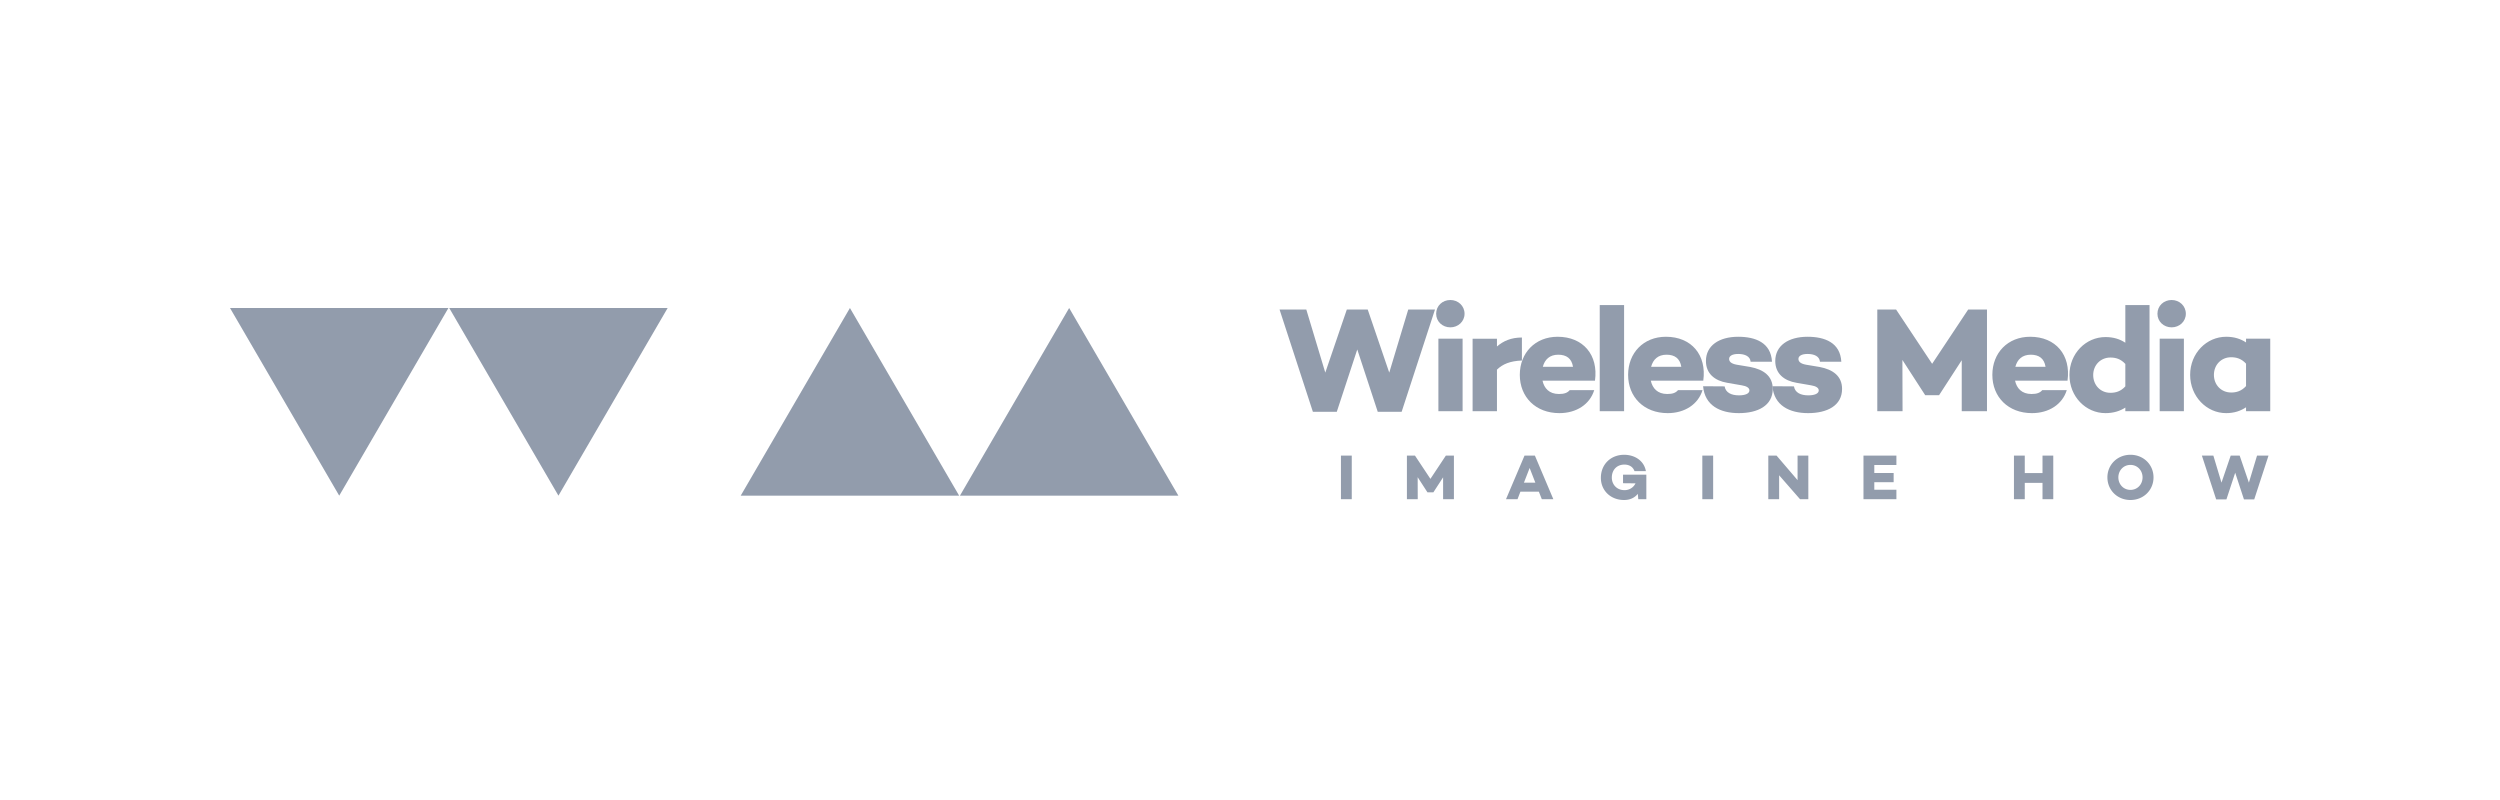 <svg width="250" height="80" viewBox="0 0 250 80" xmlns="http://www.w3.org/2000/svg">
    <g fill="none" fill-rule="evenodd">
        <path fill="none" d="M0 0h250v80H0z"/>
        <g fill="#929CAC">
            <g fill-rule="nonzero">
                <path d="m140.823 30.956-1.898 6.307-2.152-6.307h-2.092l-2.152 6.307-1.898-6.307h-2.675l3.332 10.222h2.391l2.048-6.231 2.047 6.231h2.391l3.333-10.222zM145.035 32.735c.777 0 1.42-.583 1.42-1.36 0-.792-.643-1.375-1.42-1.375-.792 0-1.42.583-1.42 1.375 0 .777.628 1.36 1.42 1.36zm-1.196 1.136v7.248h2.421V33.87h-2.42zM152.191 33.751c-1.076 0-1.853.344-2.495.897v-.777h-2.436v7.248h2.436v-4.155c.567-.553 1.315-.867 2.495-.911V33.75z"/>
                <path d="M155.76 33.676c-2.24 0-3.78 1.614-3.78 3.811 0 2.212 1.584 3.826 3.96 3.826 1.704 0 3.049-.882 3.482-2.301h-2.45c-.225.269-.539.388-1.077.388-.986 0-1.48-.583-1.643-1.33h5.245c.359-2.57-1.18-4.394-3.736-4.394zm.06 1.794c.823 0 1.346.373 1.48 1.21h-3.019c.195-.732.688-1.21 1.54-1.21zM159.973 30.508v10.61h2.436v-10.61zM166.591 33.676c-2.241 0-3.78 1.614-3.78 3.811 0 2.212 1.584 3.826 3.96 3.826 1.703 0 3.048-.882 3.482-2.301h-2.451c-.224.269-.538.388-1.076.388-.986 0-1.48-.583-1.644-1.33h5.246c.358-2.57-1.181-4.394-3.737-4.394zm.06 1.794c.822 0 1.345.373 1.48 1.21h-3.02c.195-.732.688-1.21 1.54-1.21z"/>
                <path d="m172.462 38.638-2.152-.015c.165 1.928 1.704 2.69 3.572 2.69 1.898 0 3.393-.747 3.393-2.421 0-1.285-.912-1.943-2.257-2.197l-1.345-.224c-.583-.105-.762-.329-.762-.583 0-.269.284-.493.911-.493.673 0 1.196.24 1.24.777h2.138c-.105-1.913-1.659-2.496-3.378-2.496-1.927 0-3.228.897-3.228 2.421 0 1.27.882 1.973 2.123 2.182l1.464.254c.478.075.762.254.762.508 0 .314-.403.494-1.046.494-.762 0-1.33-.27-1.435-.897z"/>
                <path d="m179.395 38.638-2.152-.015c.164 1.928 1.703 2.69 3.571 2.69 1.898 0 3.393-.747 3.393-2.421 0-1.285-.912-1.943-2.257-2.197l-1.345-.224c-.583-.105-.762-.329-.762-.583 0-.269.284-.493.912-.493.672 0 1.195.24 1.24.777h2.137c-.105-1.913-1.659-2.496-3.377-2.496-1.928 0-3.229.897-3.229 2.421 0 1.27.882 1.973 2.123 2.182l1.464.254c.478.075.762.254.762.508 0 .314-.403.494-1.046.494-.762 0-1.33-.27-1.434-.897zM198.699 30.956h-1.883l-3.602 5.425-3.602-5.425h-1.883V41.12h2.526l-.015-5.126 2.272 3.512v.015h1.404v-.015l2.257-3.482v5.096h2.526zM203.015 33.676c-2.241 0-3.78 1.614-3.78 3.811 0 2.212 1.584 3.826 3.96 3.826 1.703 0 3.048-.882 3.482-2.301h-2.451c-.224.269-.538.388-1.076.388-.986 0-1.48-.583-1.644-1.33h5.246c.358-2.57-1.181-4.394-3.737-4.394zm.06 1.794c.822 0 1.345.373 1.48 1.21h-3.02c.195-.732.688-1.21 1.54-1.21zM212.533 30.508v3.766c-.538-.359-1.18-.568-1.988-.568-1.957 0-3.601 1.644-3.601 3.796 0 2.167 1.644 3.811 3.601 3.811.807 0 1.45-.21 1.988-.553v.359h2.42v-10.61h-2.42zm-1.495 8.773c-.986 0-1.718-.763-1.718-1.779 0-.986.732-1.748 1.718-1.748.524 0 1.032.134 1.495.642v2.242c-.463.508-.971.643-1.495.643zM217.164 32.735c.777 0 1.42-.583 1.42-1.36 0-.792-.643-1.375-1.42-1.375-.792 0-1.42.583-1.42 1.375 0 .777.628 1.36 1.42 1.36zm-1.196 1.136v7.248h2.421V33.87h-2.421zM224.604 33.87v.374c-.538-.358-1.18-.568-1.988-.568-1.958 0-3.601 1.644-3.601 3.811 0 2.152 1.643 3.826 3.601 3.826.807 0 1.45-.224 1.988-.583v.389h2.42V33.87h-2.42zm-1.495 5.38c-.986 0-1.718-.762-1.718-1.763s.732-1.763 1.718-1.763c.523 0 1.032.134 1.495.642v2.242c-.463.508-.972.643-1.495.643z"/>
            </g>
            <g fill-rule="nonzero">
                <path d="M134.094 45.561v4.356h1.082V45.56zM145.392 45.561h-.807l-1.543 2.325-1.544-2.325h-.807v4.356h1.083l-.007-2.197.974 1.505v.006h.602v-.006l.967-1.492v2.184h1.082zM154.18 49.917h1.153l-1.844-4.356h-1.038l-1.85 4.356h1.152l.288-.75h1.845l.295.75zm-1.786-1.653.57-1.466.57 1.466h-1.14zM162.303 47.47v.852l1.248.013a1.197 1.197 0 0 1-1.108.679c-.768 0-1.261-.57-1.261-1.256 0-.768.506-1.3 1.255-1.3.39 0 .826.147 1.012.653h1.14c-.186-1.037-1.108-1.633-2.178-1.633-1.325 0-2.324.948-2.324 2.306 0 1.249.954 2.216 2.318 2.216.608 0 1.063-.23 1.377-.615l.045.532h.807V47.47h-2.331zM170.232 45.561v4.356h1.083V45.56zM179.757 45.561v2.454l-2.1-2.454h-.827v4.356h1.083v-2.39l2.088 2.39h.832V45.56zM189.64 46.503v-.942h-3.292v4.356h3.293v-.942h-2.21v-.756h1.934v-.922h-1.934v-.794zM204.251 45.561v1.749h-1.774v-1.749h-1.082v4.356h1.082v-1.633h1.774v1.633h1.076V45.56zM213.046 45.478c-1.313 0-2.306.993-2.306 2.261 0 1.268.993 2.261 2.306 2.261 1.313 0 2.306-.993 2.306-2.26 0-1.269-.993-2.262-2.306-2.262zm0 3.51c-.705 0-1.21-.564-1.21-1.249 0-.685.505-1.249 1.21-1.249s1.21.564 1.21 1.25c0 .684-.505 1.248-1.21 1.248zM225.703 45.561l-.814 2.703-.922-2.703h-.897l-.922 2.703-.813-2.703h-1.147l1.428 4.381h1.025l.878-2.67.877 2.67h1.025l1.428-4.38z"/>
            </g>
            <path d="M23 30.8h21.843L33.922 49.566zM44.923 30.8h21.843L55.844 49.566zM117.837 49.565H95.994l10.921-18.764zM95.914 49.565H74.071l10.922-18.764z"/>
        </g>
    </g>
</svg>
